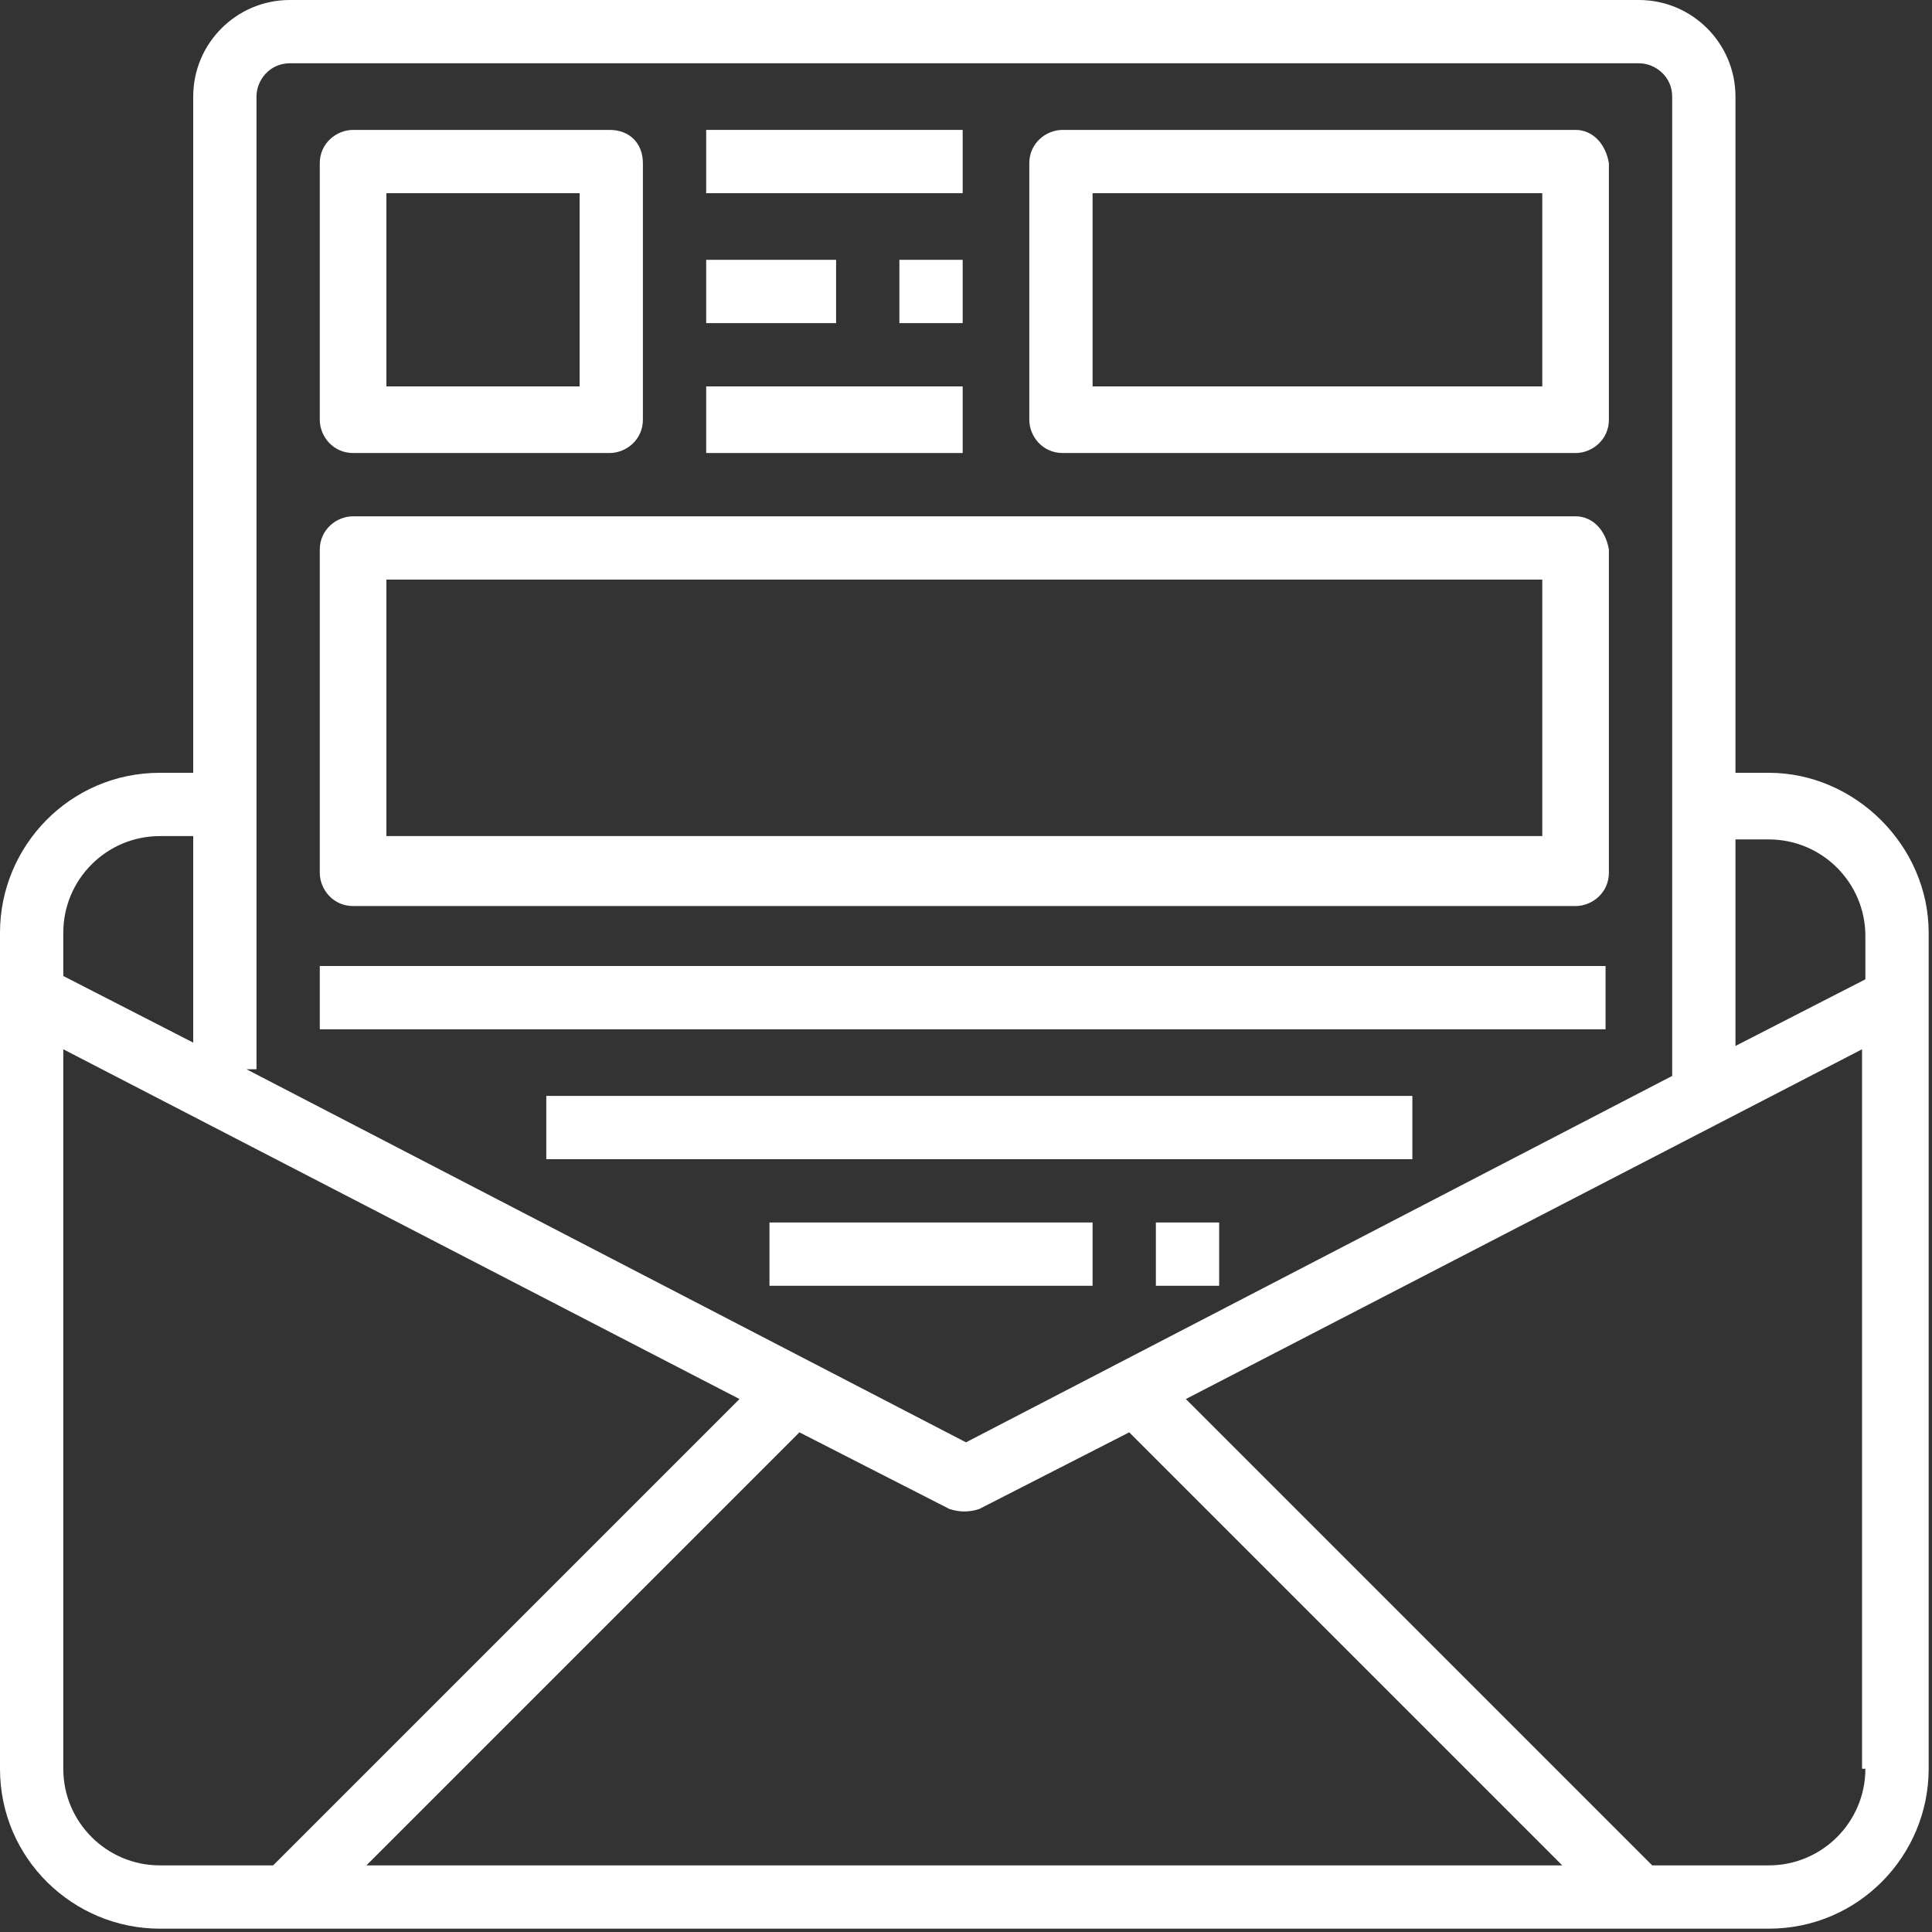 <svg width="58" height="58" viewBox="0 0 58 58" fill="none" xmlns="http://www.w3.org/2000/svg">
<rect x="0" y="0" width="58" height="58" fill="#333333" stroke="none"/>
<path d="M53.1 23.2H52.1V2.9C52.1 1.3 50.8 0 49.2 0H8.7C7.1 0 5.8 1.3 5.8 2.9V23.2H4.8C2.1 23.2 0 25.4 0 28V53.1C0 55.8 2.2 57.9 4.8 57.9H53.1C55.8 57.9 57.9 55.7 57.9 53.1V28C57.9 25.4 55.7 23.2 53.1 23.2ZM7.7 32.2V2.9C7.7 2.4 8.1 1.9 8.7 1.9H49.2C49.7 1.9 50.2 2.3 50.2 2.9V32.3L29 43.3L7.4 32.1H7.7V32.2ZM1.9 28C1.9 26.4 3.2 25.1 4.8 25.1H5.8V31.3L1.9 29.3V28ZM4.8 56C3.2 56 1.9 54.7 1.9 53.1V31.5L22.2 42L8.2 56H4.8ZM11 56L24 43L28.5 45.3C28.8 45.4 29.1 45.4 29.4 45.3L33.9 43L46.9 56H11ZM56 53.1C56 54.7 54.7 56 53.1 56H49.6L35.6 42L55.9 31.5V53.1H56ZM56 29.4L52.1 31.4V25.2H53.1C54.7 25.2 56 26.5 56 28.1V29.4Z" fill="white"/>
<path d="M47.3 3.9H31.9C31.4 3.9 30.9 4.3 30.9 4.9V12.6C30.9 13.1 31.3 13.6 31.9 13.6H47.3C47.8 13.6 48.3 13.2 48.3 12.6V4.9C48.2 4.3 47.8 3.9 47.3 3.9ZM46.3 11.6H32.8V5.8H46.3V11.6Z" fill="white"/>
<path d="M18.3 3.9H10.6C10.1 3.9 9.6 4.3 9.6 4.9V12.6C9.6 13.1 10 13.6 10.6 13.6H18.3C18.8 13.6 19.3 13.2 19.3 12.6V4.9C19.3 4.3 18.9 3.9 18.3 3.9ZM17.4 11.6H11.6V5.8H17.4V11.6Z" fill="white"/>
<path d="M28.9 5.8V3.9H21.2V5.8H28.9Z" fill="white"/>
<path d="M25.1 7.8H21.2V9.7H25.1V7.8Z" fill="white"/>
<path d="M28.9 7.8H27V9.7H28.9V7.8Z" fill="white"/>
<path d="M28.9 13.6V11.6H21.2V13.6H28.9Z" fill="white"/>
<path d="M47.3 15.5H10.6C10.1 15.5 9.6 15.9 9.6 16.5V26.2C9.6 26.7 10 27.2 10.6 27.2H47.3C47.8 27.2 48.3 26.8 48.3 26.2V16.5C48.2 15.9 47.8 15.5 47.3 15.5ZM46.3 25.1H11.6V17.4H46.3V25.1Z" fill="white"/>
<path d="M48.2 30.9V29H9.6V30.9H48.2Z" fill="white"/>
<path d="M32.8 36.7H23.1V38.6H32.8V36.7Z" fill="white"/>
<path d="M36.6 36.7H34.7V38.6H36.6V36.7Z" fill="white"/>
<path d="M42.4 34.8V32.9H16.4V34.8H42.4Z" fill="white"/>
</svg>
